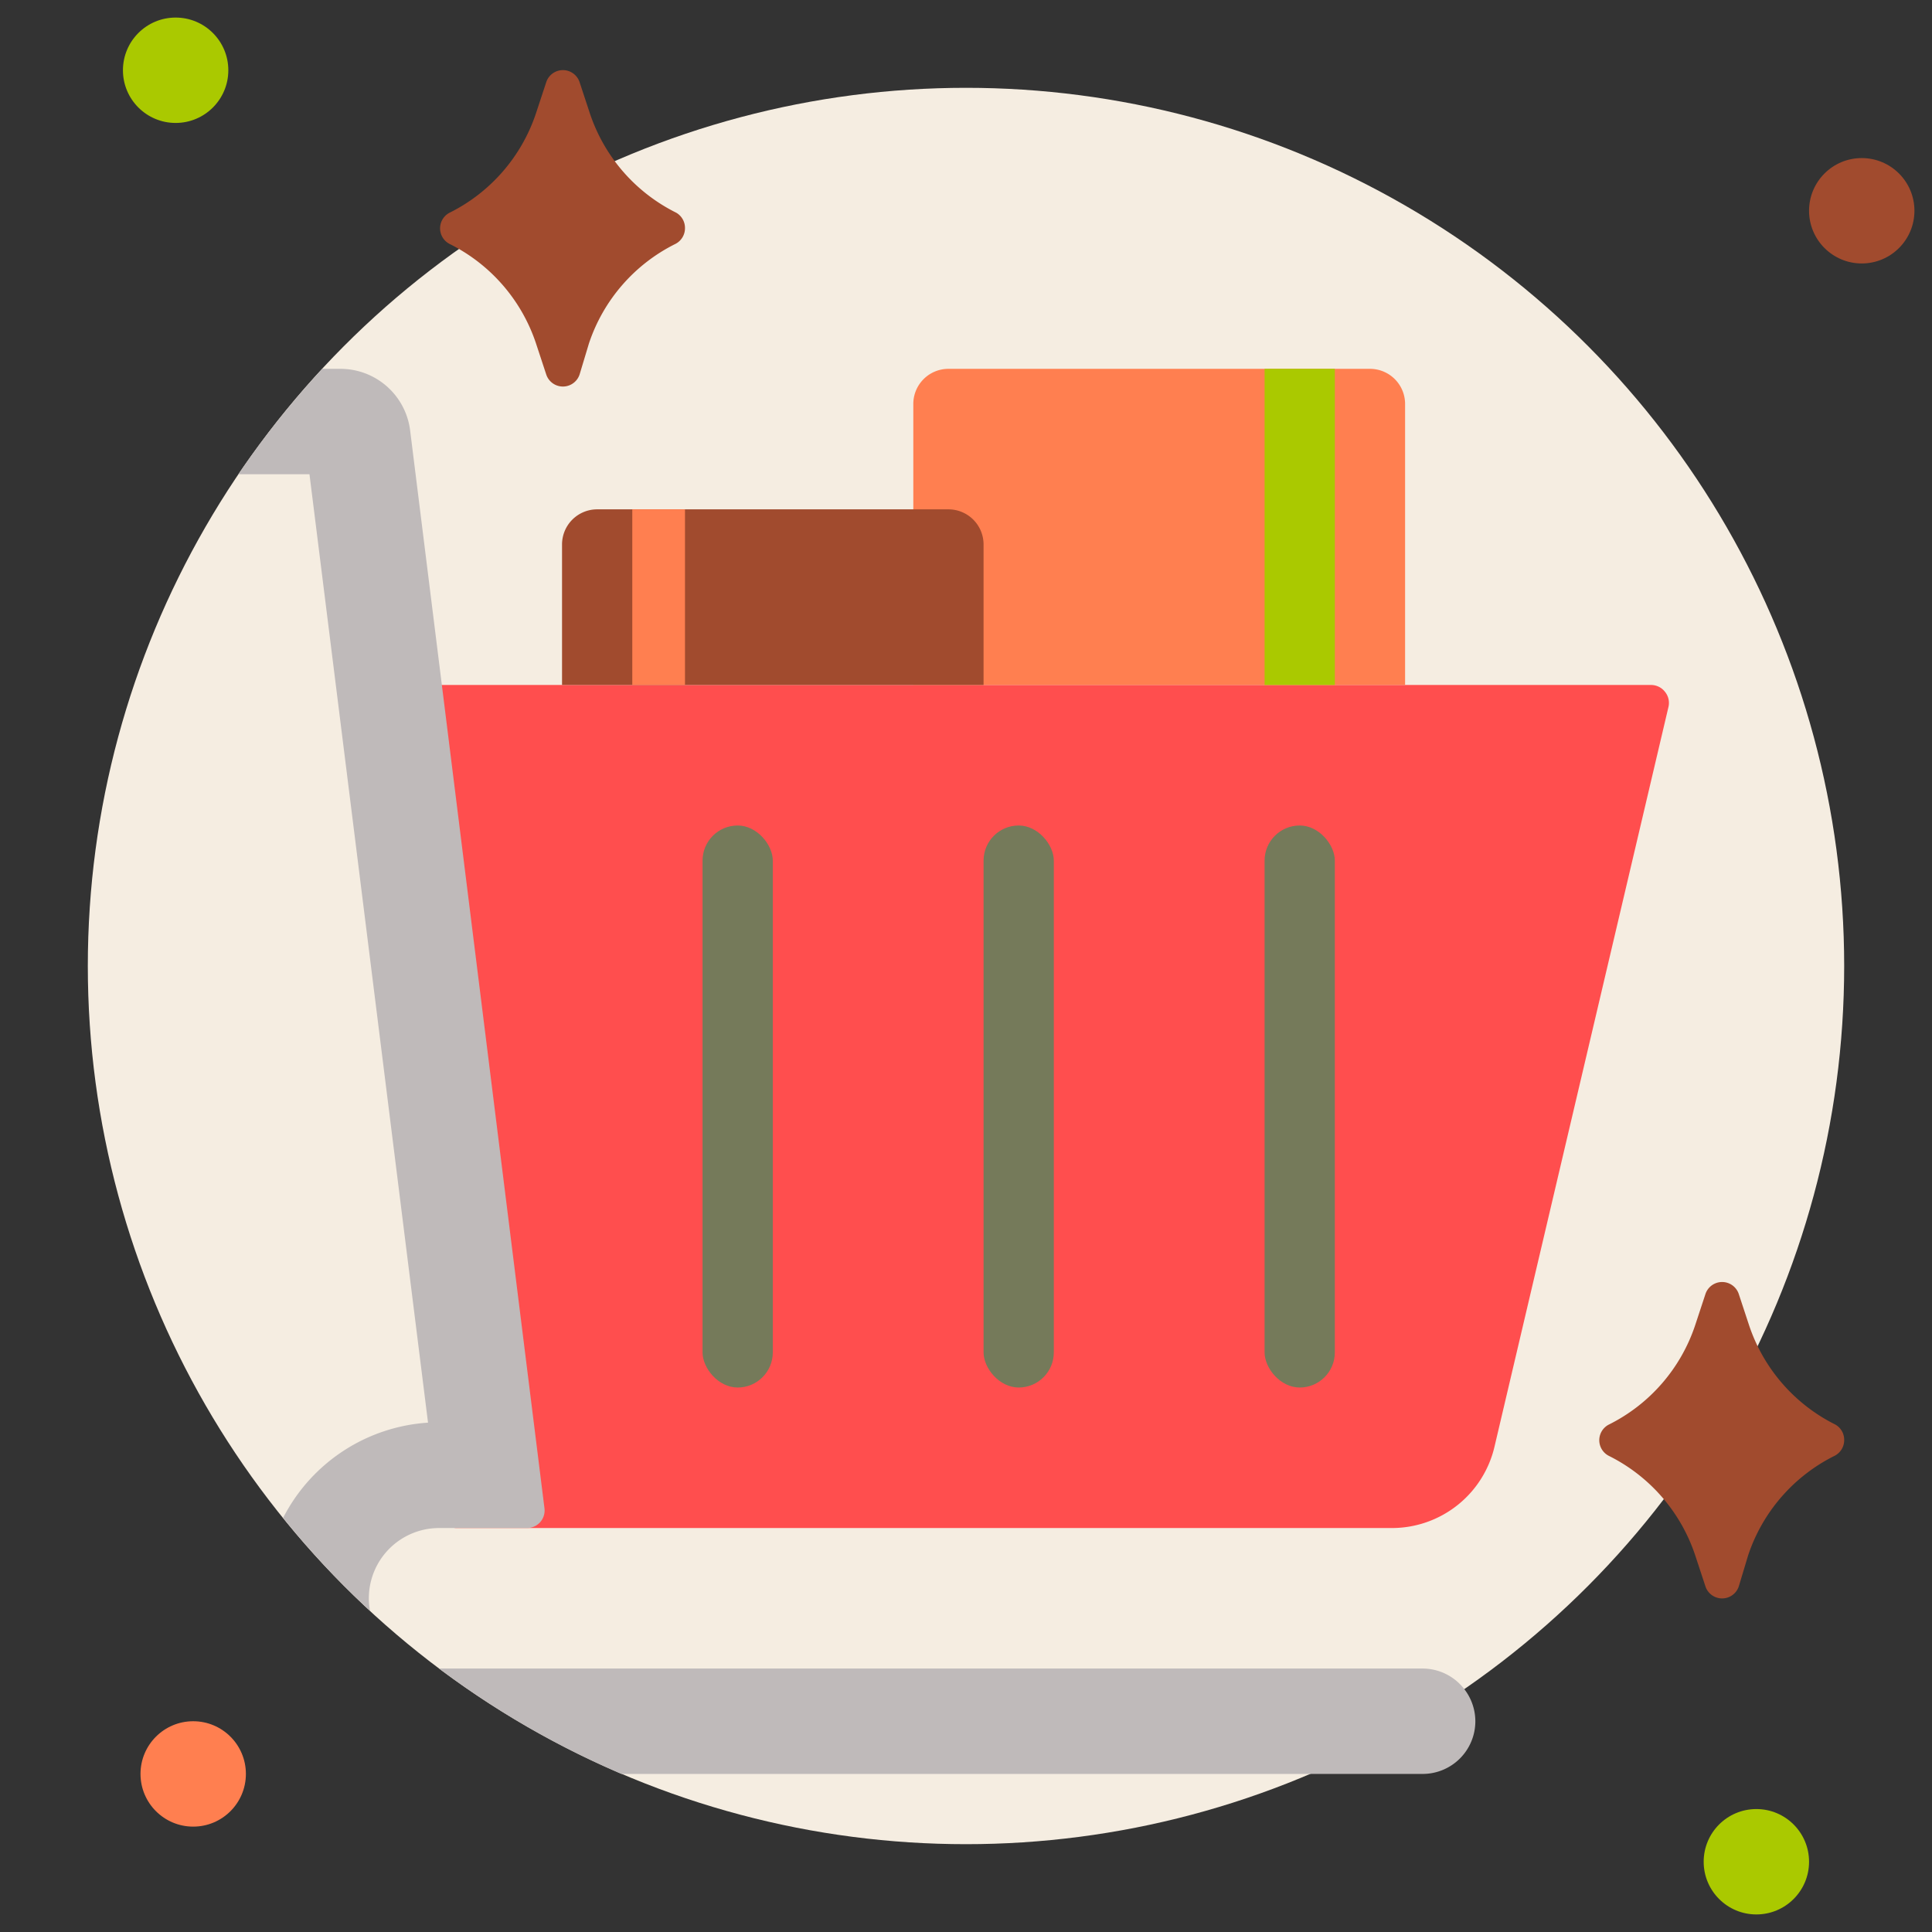 <svg xmlns="http://www.w3.org/2000/svg" viewBox="0 0 110 110" id="cart">
  <rect x="0" y="0" width="110" height="110" fill="#333333" stroke="none"/>
  <g fill="#332d2d" class="color000000 svgShape">
    <circle cx="55" cy="55" r="50" fill="#f5ede1" class="colore7efff svgShape"></circle>
    <path fill="#a14b2e" d="M39 13a1 1 0 01-.55.89 9.77 9.77 0 00-4.92 5.67L33 21.32a1 1 0 01-1.9 0l-.58-1.76a9.77 9.77 0 00-4.92-5.67 1 1 0 010-1.78 9.77 9.77 0 004.92-5.67l.58-1.76a1 1 0 011.9 0l.58 1.76a9.77 9.77 0 004.92 5.67A1 1 0 0139 13zM105 82a1 1 0 01-.55.89 9.77 9.77 0 00-4.92 5.67L99 90.32a1 1 0 01-1.9 0l-.58-1.76a9.77 9.77 0 00-4.92-5.67 1 1 0 010-1.78 9.77 9.77 0 004.92-5.67l.58-1.76a1 1 0 011.9 0l.58 1.76a9.77 9.77 0 004.92 5.67A1 1 0 01105 82z" class="colorffa100 svgShape"></path>
    <circle cx="10" cy="4" r="3" fill="#aac900" class="color00c99f svgShape"></circle>
    <circle cx="106" cy="12" r="3" fill="#a14b2e" class="colorffa100 svgShape"></circle>
    <circle cx="100" cy="106" r="3" fill="#aac900" class="color00c99f svgShape"></circle>
    <circle cx="11" cy="101" r="3" fill="#ff7f50" class="colorff4d69 svgShape"></circle>
    <path fill="#ff4e4e" d="M95,40.23,85.09,82.37A6,6,0,0,1,79.24,87H26a1,1,0,0,1-1-.91l-4-46A1,1,0,0,1,22,39H94a1,1,0,0,1,.79.38A1,1,0,0,1,95,40.23Z" class="color4e6aff svgShape"></path>
    <path fill="#bfbaba" d="M31 85.88a1 1 0 01-.24.78A1 1 0 0130 87H25a4 4 0 00-4 4 3.35 3.35 0 00.07.71 47.62 47.62 0 01-4.95-5.29A10 10 0 0124.37 81L17.62 27H13.57a51.34 51.34 0 014.78-6h1a4 4 0 014 3.5zM84 98a3 3 0 01-3 3H35.38A50.13 50.13 0 0125 95H81a3 3 0 012.37 1.17A3 3 0 0184 98z" class="color8fa2ff svgShape"></path>
    <rect width="4" height="32" x="40" y="47" fill="#757a5a" rx="2" class="color323fd4 svgShape"></rect>
    <rect width="4" height="32" x="56" y="47" fill="#757a5a" rx="2" class="color323fd4 svgShape"></rect>
    <path fill="#ff7f50" d="M54,21H78a2,2,0,0,1,2,2V39a0,0,0,0,1,0,0H52a0,0,0,0,1,0,0V23A2,2,0,0,1,54,21Z" class="colorff4d69 svgShape"></path>
    <rect width="4" height="32" x="72" y="47" fill="#757a5a" rx="2" class="color323fd4 svgShape"></rect>
    <path fill="#a14b2e" d="M34,29H54a2,2,0,0,1,2,2v8a0,0,0,0,1,0,0H32a0,0,0,0,1,0,0V31A2,2,0,0,1,34,29Z" class="colorffa100 svgShape"></path>
    <rect width="4" height="18" x="72" y="21" fill="#aac900" class="color00c99f svgShape"></rect>
    <rect width="3" height="10" x="36" y="29" fill="#ff7f50" class="colorff4d69 svgShape"></rect>
  </g>
</svg>
